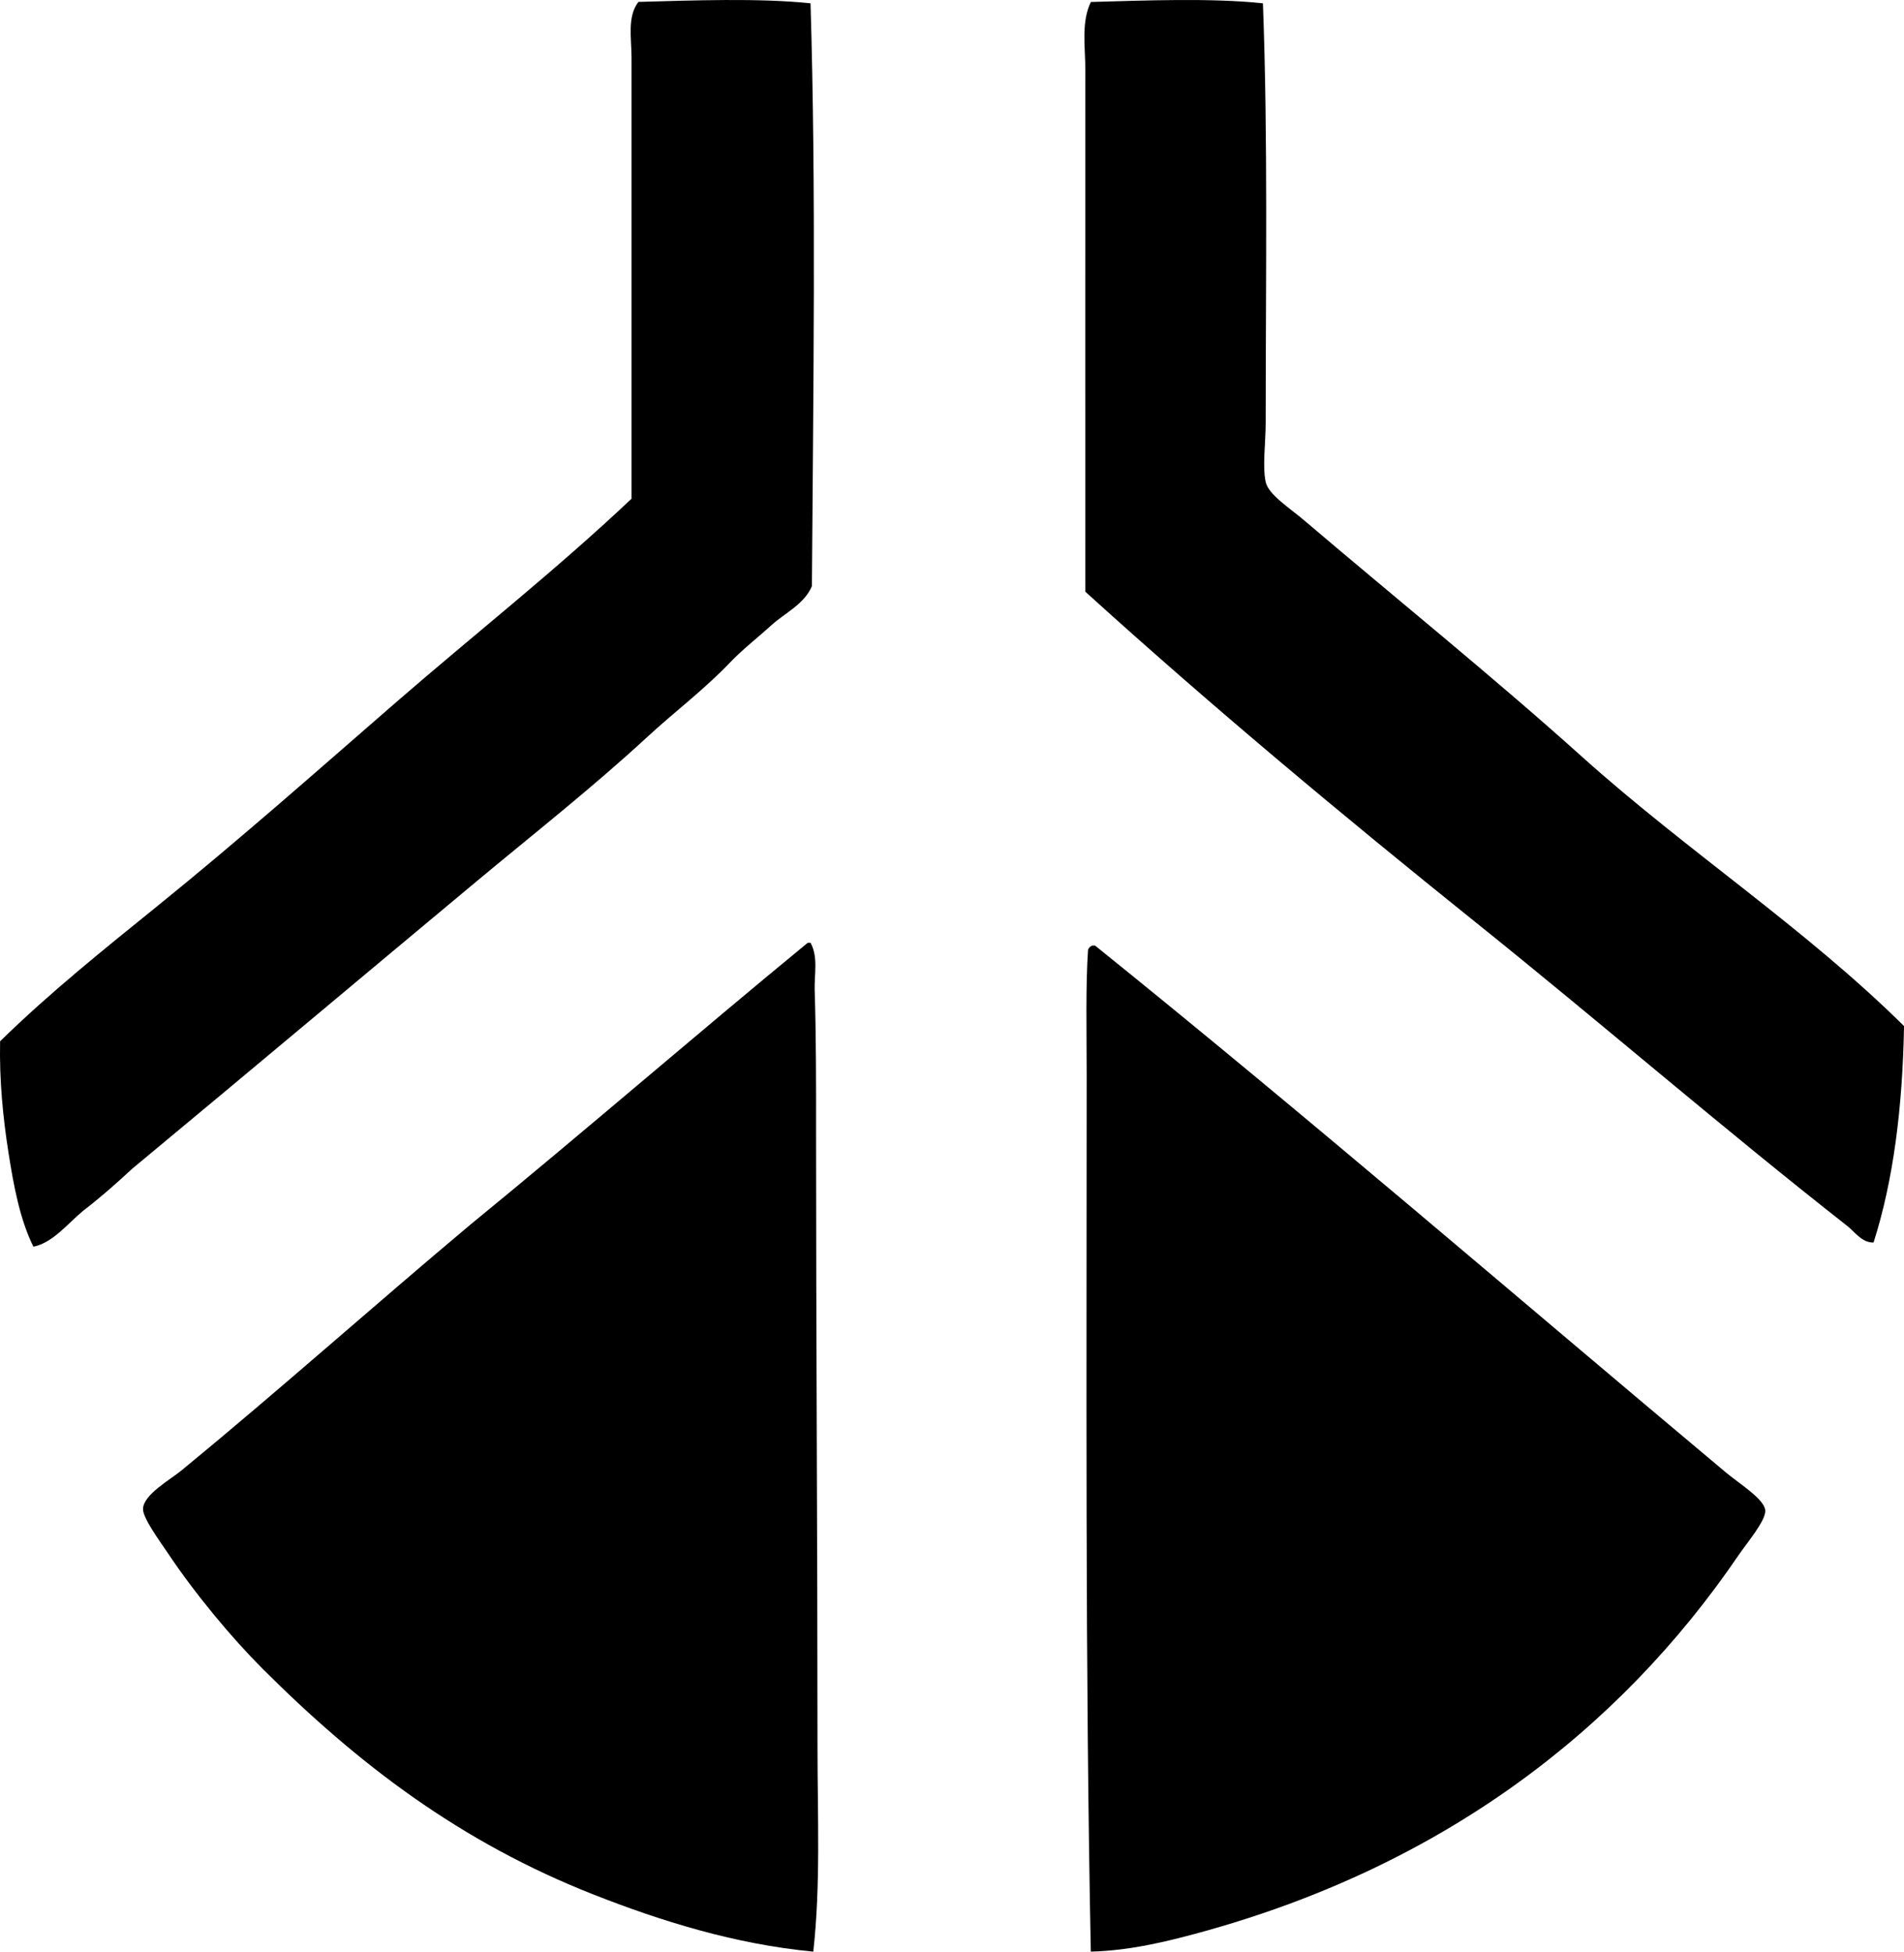 <?xml version="1.0" encoding="iso-8859-1"?>
<!-- Generator: Adobe Illustrator 19.2.0, SVG Export Plug-In . SVG Version: 6.00 Build 0)  -->
<svg version="1.1" xmlns="http://www.w3.org/2000/svg" xmlns:xlink="http://www.w3.org/1999/xlink" x="0px" y="0px"
	 viewBox="0 0 64.654 66.271" style="enable-background:new 0 0 64.654 66.271;" xml:space="preserve">
<g id="Yee-Bradley">
	<path style="fill-rule:evenodd;clip-rule:evenodd;" d="M27.523,0.112c0.193,6.35,0.092,13.194,0.047,19.792
		c-0.26,0.614-0.914,0.908-1.367,1.319c-0.471,0.429-0.984,0.823-1.412,1.272c-0.879,0.922-1.893,1.681-2.828,2.545
		c-1.857,1.714-3.846,3.276-5.795,4.9c-3.893,3.244-7.787,6.517-11.688,9.754c-0.529,0.492-1.07,0.97-1.649,1.414
		c-0.518,0.426-1.039,1.097-1.697,1.225c-0.455-0.918-0.668-2.053-0.848-3.204c-0.182-1.166-0.31-2.435-0.283-3.77
		c1.688-1.654,3.535-3.131,5.373-4.618c2.746-2.222,5.381-4.554,8.057-6.88c2.639-2.292,5.447-4.5,8.012-6.927
		c0-4.877,0-10.019,0-14.985c0-0.636-0.154-1.383,0.234-1.885C23.508,0.015,25.773-0.072,27.523,0.112z"/>
	<path style="fill-rule:evenodd;clip-rule:evenodd;" d="M42.885,0.112c0.172,4.557,0.094,9.441,0.094,14.231
		c0,0.697-0.115,1.485,0,2.026c0.092,0.424,0.832,0.897,1.273,1.272c3.176,2.704,6.412,5.31,9.471,8.058
		c3.551,3.19,7.557,5.806,10.932,9.142c-0.049,2.746-0.357,5.233-1.035,7.351c-0.393,0.01-0.635-0.361-0.896-0.565
		c-4.221-3.31-8.395-6.923-12.629-10.319c-4.521-3.63-8.982-7.352-13.24-11.215c-0.004-5.866-0.002-11.729,0-17.717
		c0-0.769-0.148-1.624,0.188-2.309C38.867,0.017,41.138-0.074,42.885,0.112z"/>
	<path style="fill-rule:evenodd;clip-rule:evenodd;" d="M27.429,32.013c0.031,0,0.062,0,0.094,0
		c0.268,0.483,0.125,1.081,0.141,1.602c0.049,1.549,0.049,3.208,0.047,4.854c0,6.885,0.049,14.147,0.049,20.875
		c0,2.339,0.109,4.661-0.143,6.927c-2.66-0.251-5.18-1.042-7.445-1.932c-4.541-1.784-8.02-4.439-11.262-7.681
		c-1.025-1.026-2.256-2.494-3.205-3.911c-0.275-0.413-0.853-1.188-0.848-1.508c0.01-0.487,0.912-0.984,1.32-1.319
		c3.328-2.736,6.541-5.607,9.801-8.34C19.832,38.428,23.584,35.173,27.429,32.013z"/>
	<path style="fill-rule:evenodd;clip-rule:evenodd;" d="M37.09,32.108c0.031,0,0.062,0,0.094,0
		c7.211,5.808,14.256,11.889,21.439,17.906c0.426,0.356,1.291,0.891,1.32,1.272c0.027,0.342-0.619,1.102-0.896,1.508
		c-4.113,6.044-10.131,10.547-18.094,12.77c-1.236,0.345-2.553,0.673-3.912,0.706c-0.193-9.591-0.141-19.71-0.141-29.78
		c0-1.443-0.037-3.006,0.047-4.241C36.974,32.181,37.021,32.135,37.09,32.108z"/>
</g>
<g id="Layer_1">
</g>
</svg>
